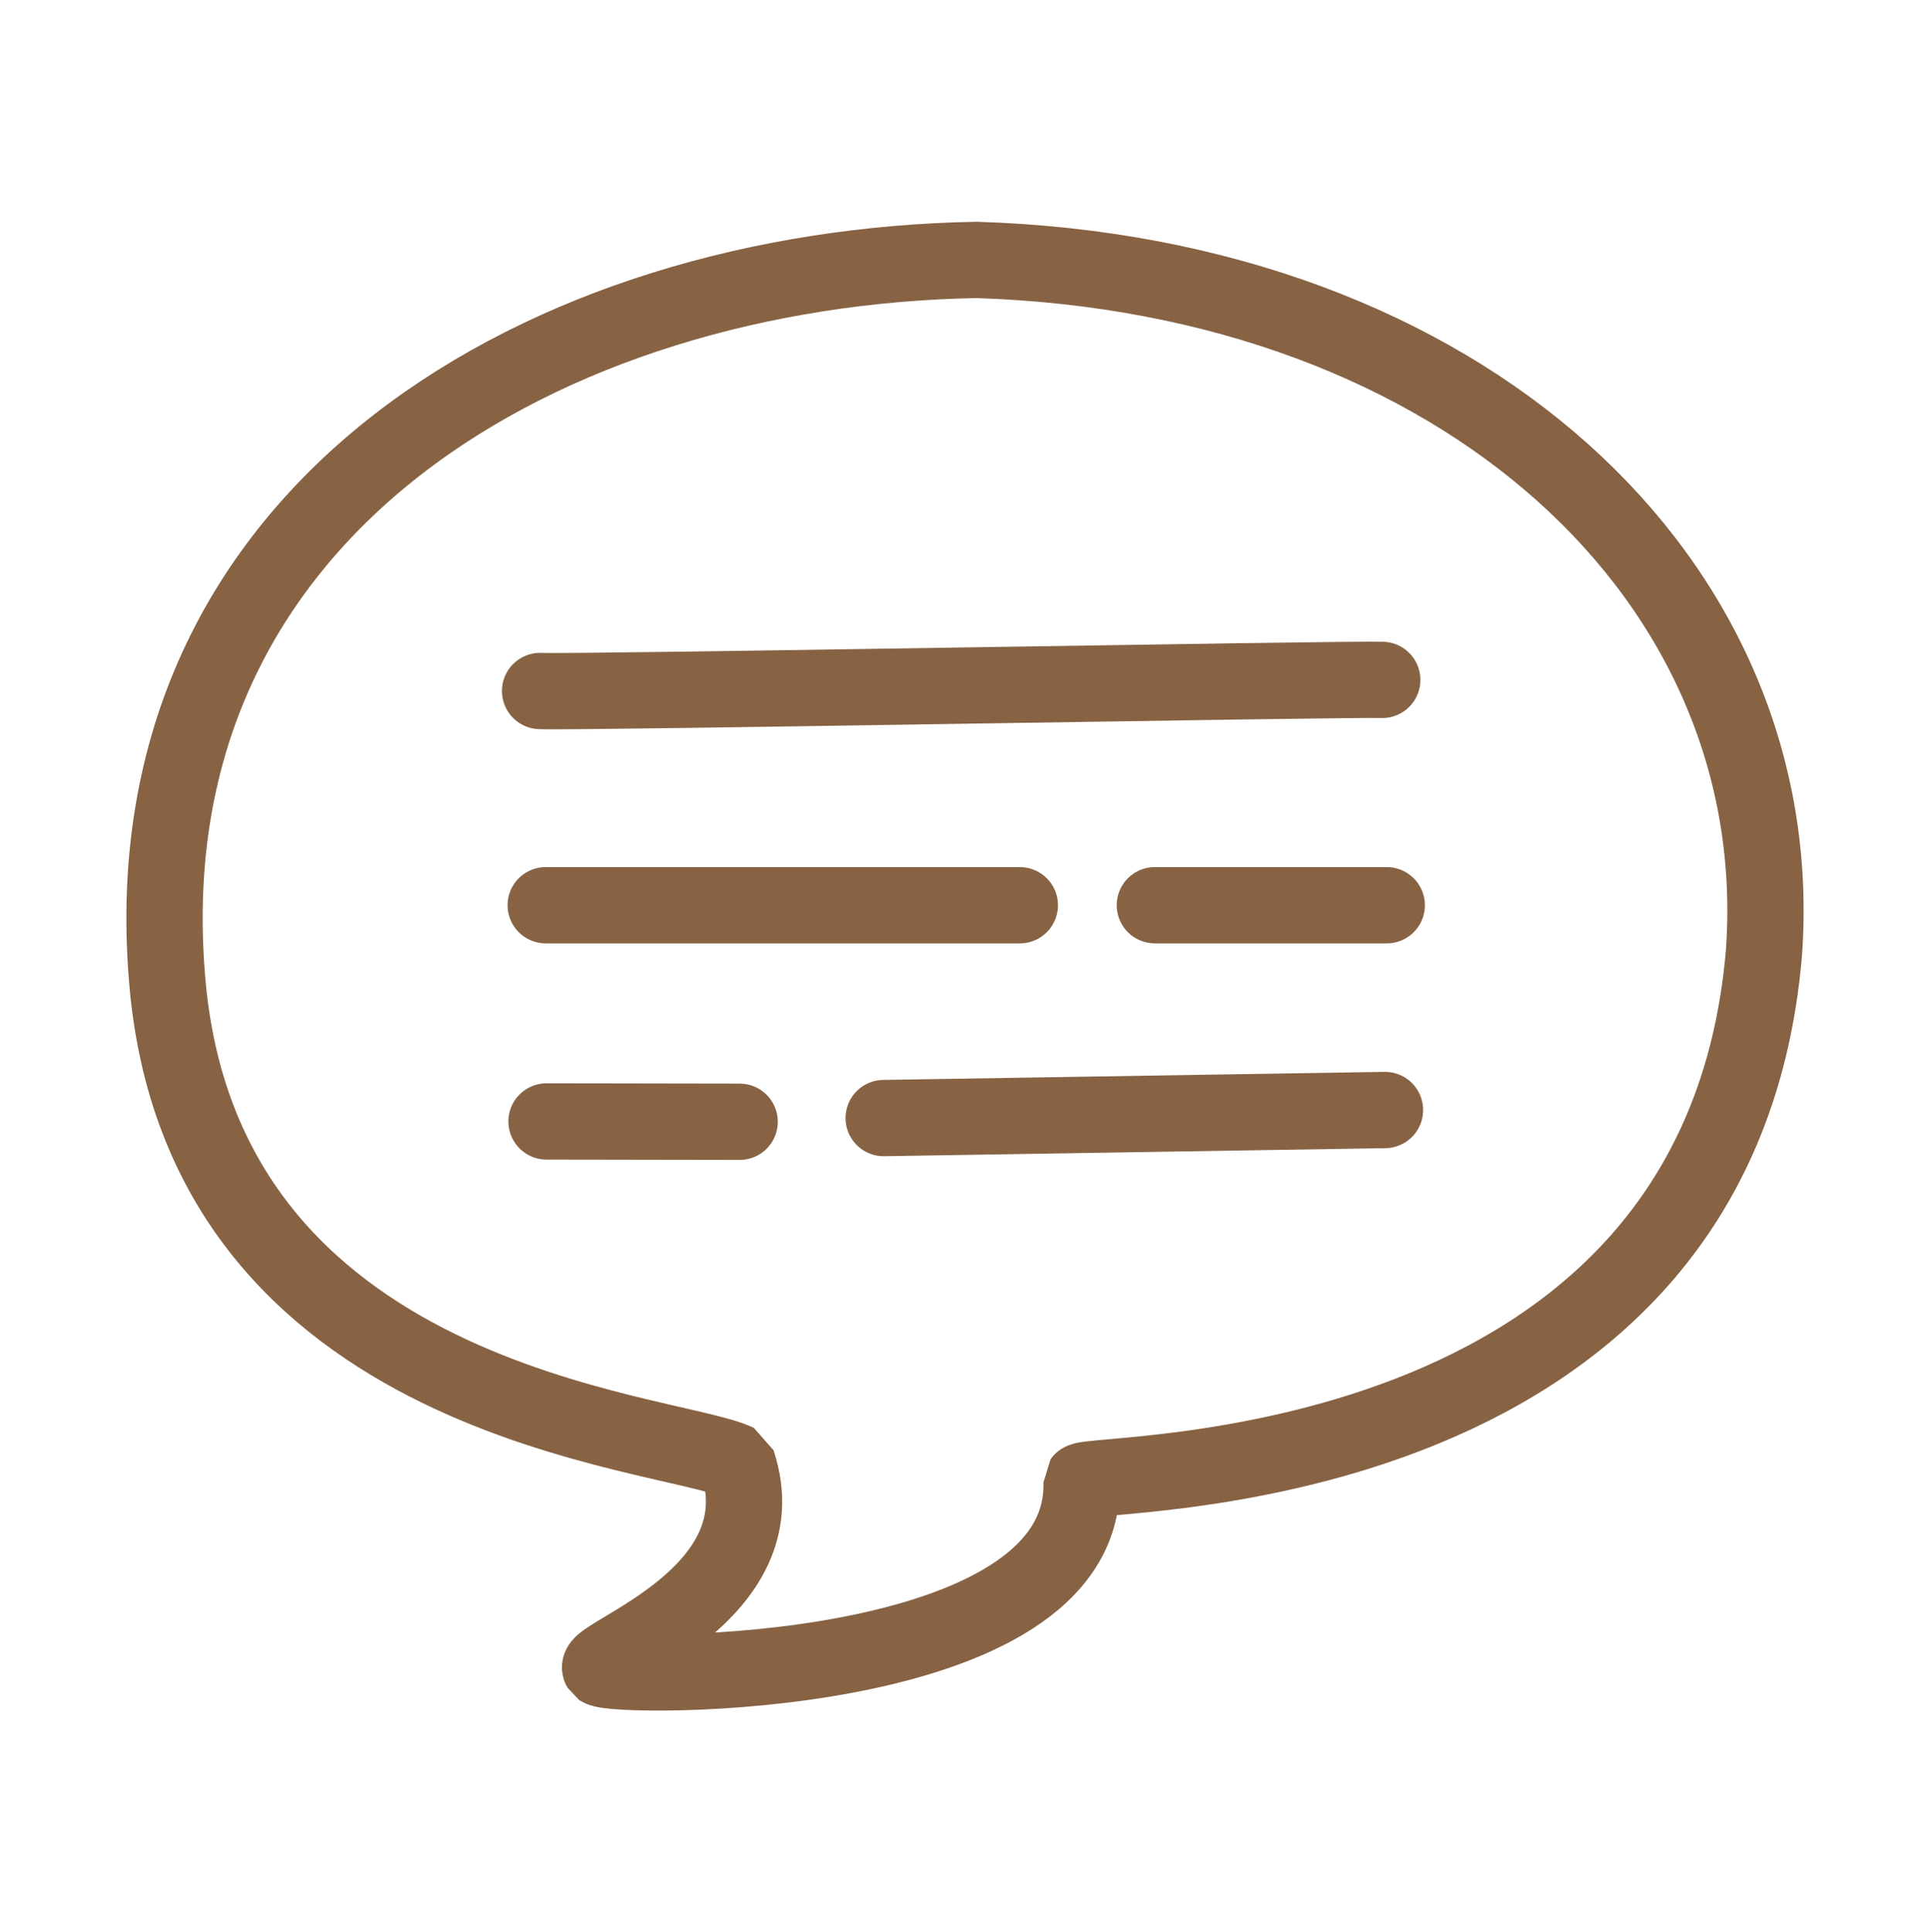 <?xml version="1.0" standalone="no"?>
<!DOCTYPE svg PUBLIC "-//W3C//DTD SVG 20010904//EN" "http://www.w3.org/TR/2001/REC-SVG-20010904/DTD/svg10.dtd">
<!-- Created using Krita: https://krita.org -->
<svg xmlns="http://www.w3.org/2000/svg" 
    xmlns:xlink="http://www.w3.org/1999/xlink"
    xmlns:krita="http://krita.org/namespaces/svg/krita"
    xmlns:sodipodi="http://sodipodi.sourceforge.net/DTD/sodipodi-0.dtd"
    width="1012pt"
    height="1013pt"
    viewBox="0 0 1012 1013">
<defs/>
<path id="shape0" transform="translate(86.268, 136.26)" fill="none" stroke="#876344" stroke-width="40" stroke-linecap="round" stroke-linejoin="miter" stroke-miterlimit="0" d="M480.843 640.321C483.833 745.936 237.189 744.119 228.491 738.293C224.525 731.5 323.547 699.813 300.344 630.279C264.124 612.913 18.663 601.448 1.244 375.59C-18.558 129.525 201.417 3.934 425.782 0C680.835 7.981 852.598 168.054 838.675 363.113C814.808 645.311 485.335 634.094 480.843 640.321Z" sodipodi:nodetypes="ccccccc"/><path id="shape1" transform="translate(283.199, 356.379)" fill="none" stroke="#876344" stroke-width="40" stroke-linecap="round" stroke-linejoin="miter" stroke-miterlimit="0" d="M0 5.867C18.791 6.781 424.355 -0.636 441.584 0.044" sodipodi:nodetypes="cc"/><path id="shape2" transform="translate(286.153, 474.551)" fill="none" stroke="#876344" stroke-width="40" stroke-linecap="round" stroke-linejoin="miter" stroke-miterlimit="0" d="M0 0L248.582 0" sodipodi:nodetypes="cc"/><path id="shape3" transform="translate(605.548, 474.551)" fill="none" stroke="#876344" stroke-width="40" stroke-linecap="round" stroke-linejoin="miter" stroke-miterlimit="0" d="M0 0L121.598 0" sodipodi:nodetypes="cc"/><path id="shape4" transform="translate(286.575, 587.894)" fill="none" stroke="#876344" stroke-width="40" stroke-linecap="round" stroke-linejoin="miter" stroke-miterlimit="0" d="M0 0L101.261 0.169" sodipodi:nodetypes="cc"/><path id="shape5" transform="translate(463.36, 581.902)" fill="none" stroke="#876344" stroke-width="40" stroke-linecap="round" stroke-linejoin="miter" stroke-miterlimit="0" d="M0 4.219L262.858 0" sodipodi:nodetypes="cc"/>
</svg>
